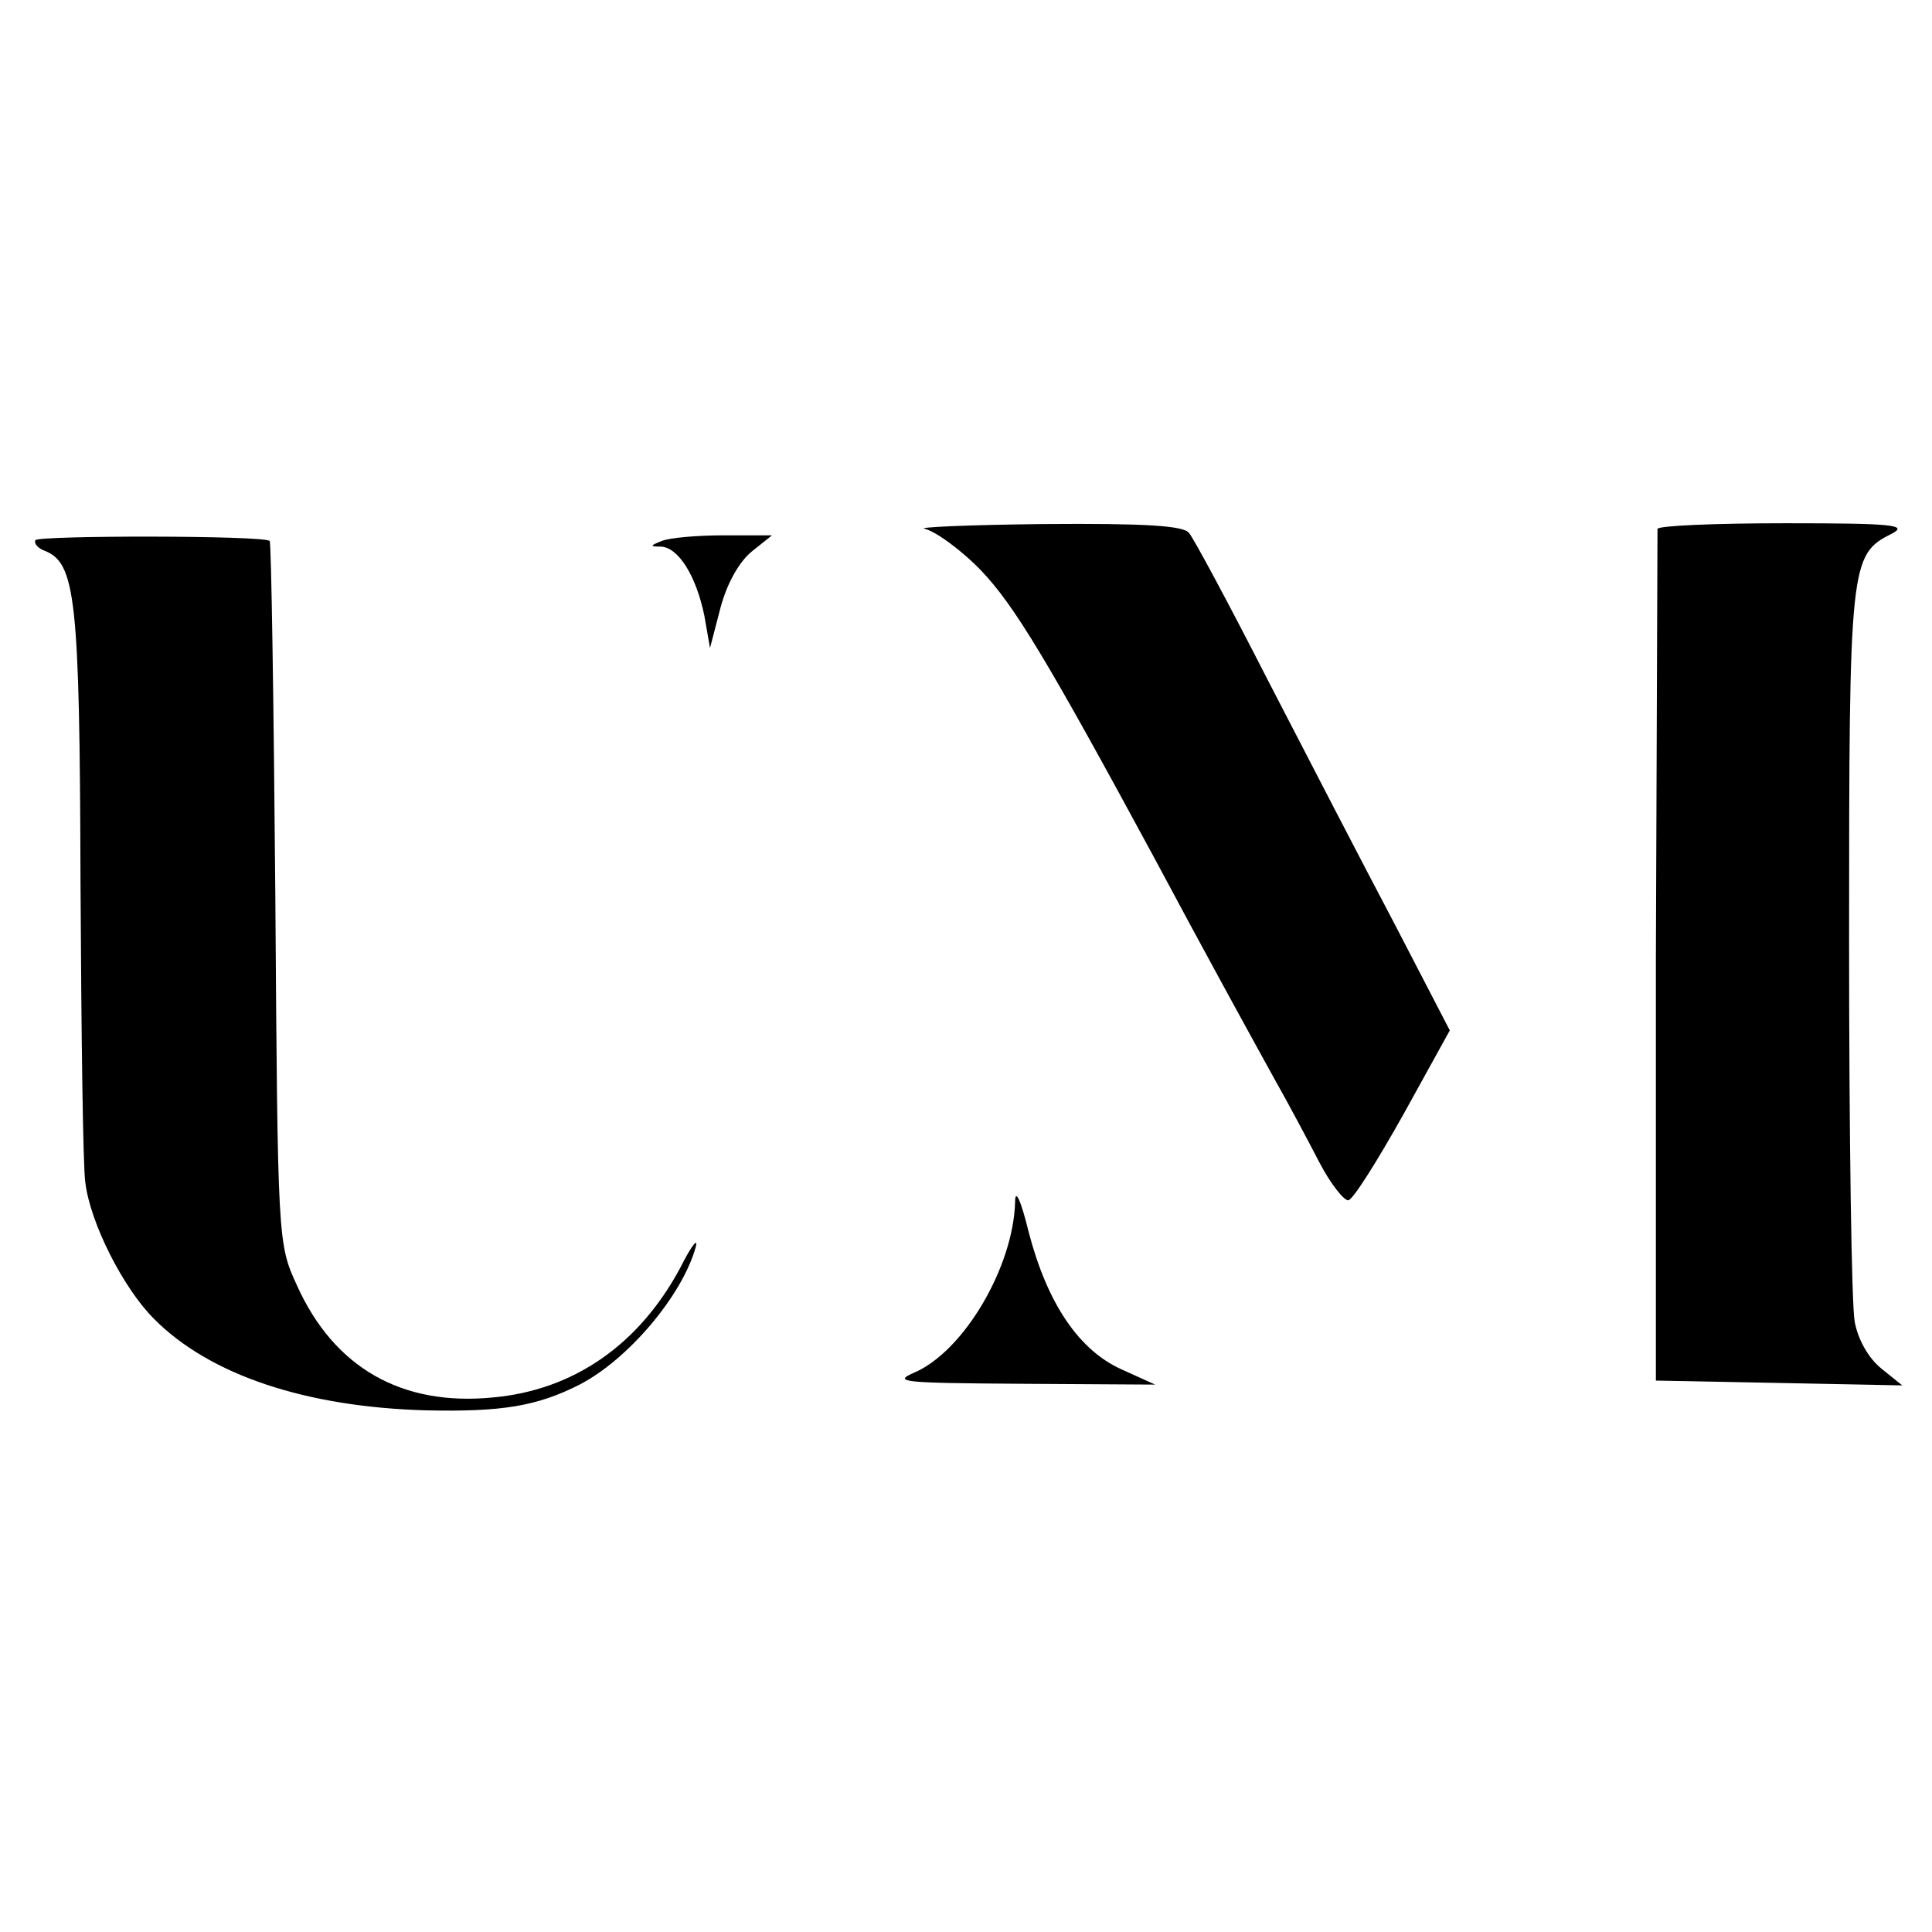 <?xml version="1.0" standalone="no"?>
<!DOCTYPE svg PUBLIC "-//W3C//DTD SVG 20010904//EN"
 "http://www.w3.org/TR/2001/REC-SVG-20010904/DTD/svg10.dtd">
<svg version="1.0" xmlns="http://www.w3.org/2000/svg"
 width="240pt" height="240pt" viewBox="0 0 240 240"
 preserveAspectRatio="xMidYMid meet">
<g transform="translate(0,240) scale(0.1,-0.1)"
fill="#000000" stroke="none">
<path d="M1149 1743 c13 -3 45 -26 70 -52 41 -43 82 -111 214 -355 63 -118
118 -218 150 -276 17 -30 42 -77 56 -104 14 -27 31 -48 36 -47 6 1 36 49 68
106 l58 105 -69 133 c-38 72 -109 209 -157 302 -48 94 -92 176 -98 183 -7 9
-54 12 -181 11 -94 -1 -160 -4 -147 -6z"/>
<path d="M2059 1743 c0 -5 -1 -244 -2 -533 l0 -525 153 -3 153 -3 -26 21 c-16
13 -29 36 -33 58 -4 20 -7 233 -7 473 0 470 1 480 53 506 21 11 1 13 -132 13
-87 0 -158 -3 -159 -7z"/>
<path d="M44 1729 c-2 -4 3 -10 11 -13 39 -15 44 -58 45 -411 1 -187 3 -355 6
-374 6 -50 47 -131 85 -169 69 -70 189 -110 339 -114 93 -2 137 5 190 32 60
31 127 110 144 170 4 14 -5 3 -19 -25 -51 -95 -132 -152 -233 -161 -113 -11
-197 37 -243 139 -24 52 -24 54 -27 487 -2 239 -5 436 -7 438 -7 7 -287 7
-291 1z"/>
<path d="M822 1728 c-15 -6 -15 -7 -1 -7 22 -1 44 -37 54 -86 l7 -40 13 50 c8
30 23 57 39 70 l25 20 -60 0 c-33 0 -67 -3 -77 -7z"/>
<path d="M1261 907 c-2 -80 -63 -185 -125 -212 -28 -12 -15 -13 134 -14 l165
-1 -42 19 c-53 24 -92 82 -115 170 -10 41 -17 55 -17 38z"/>
</g>
</svg>
